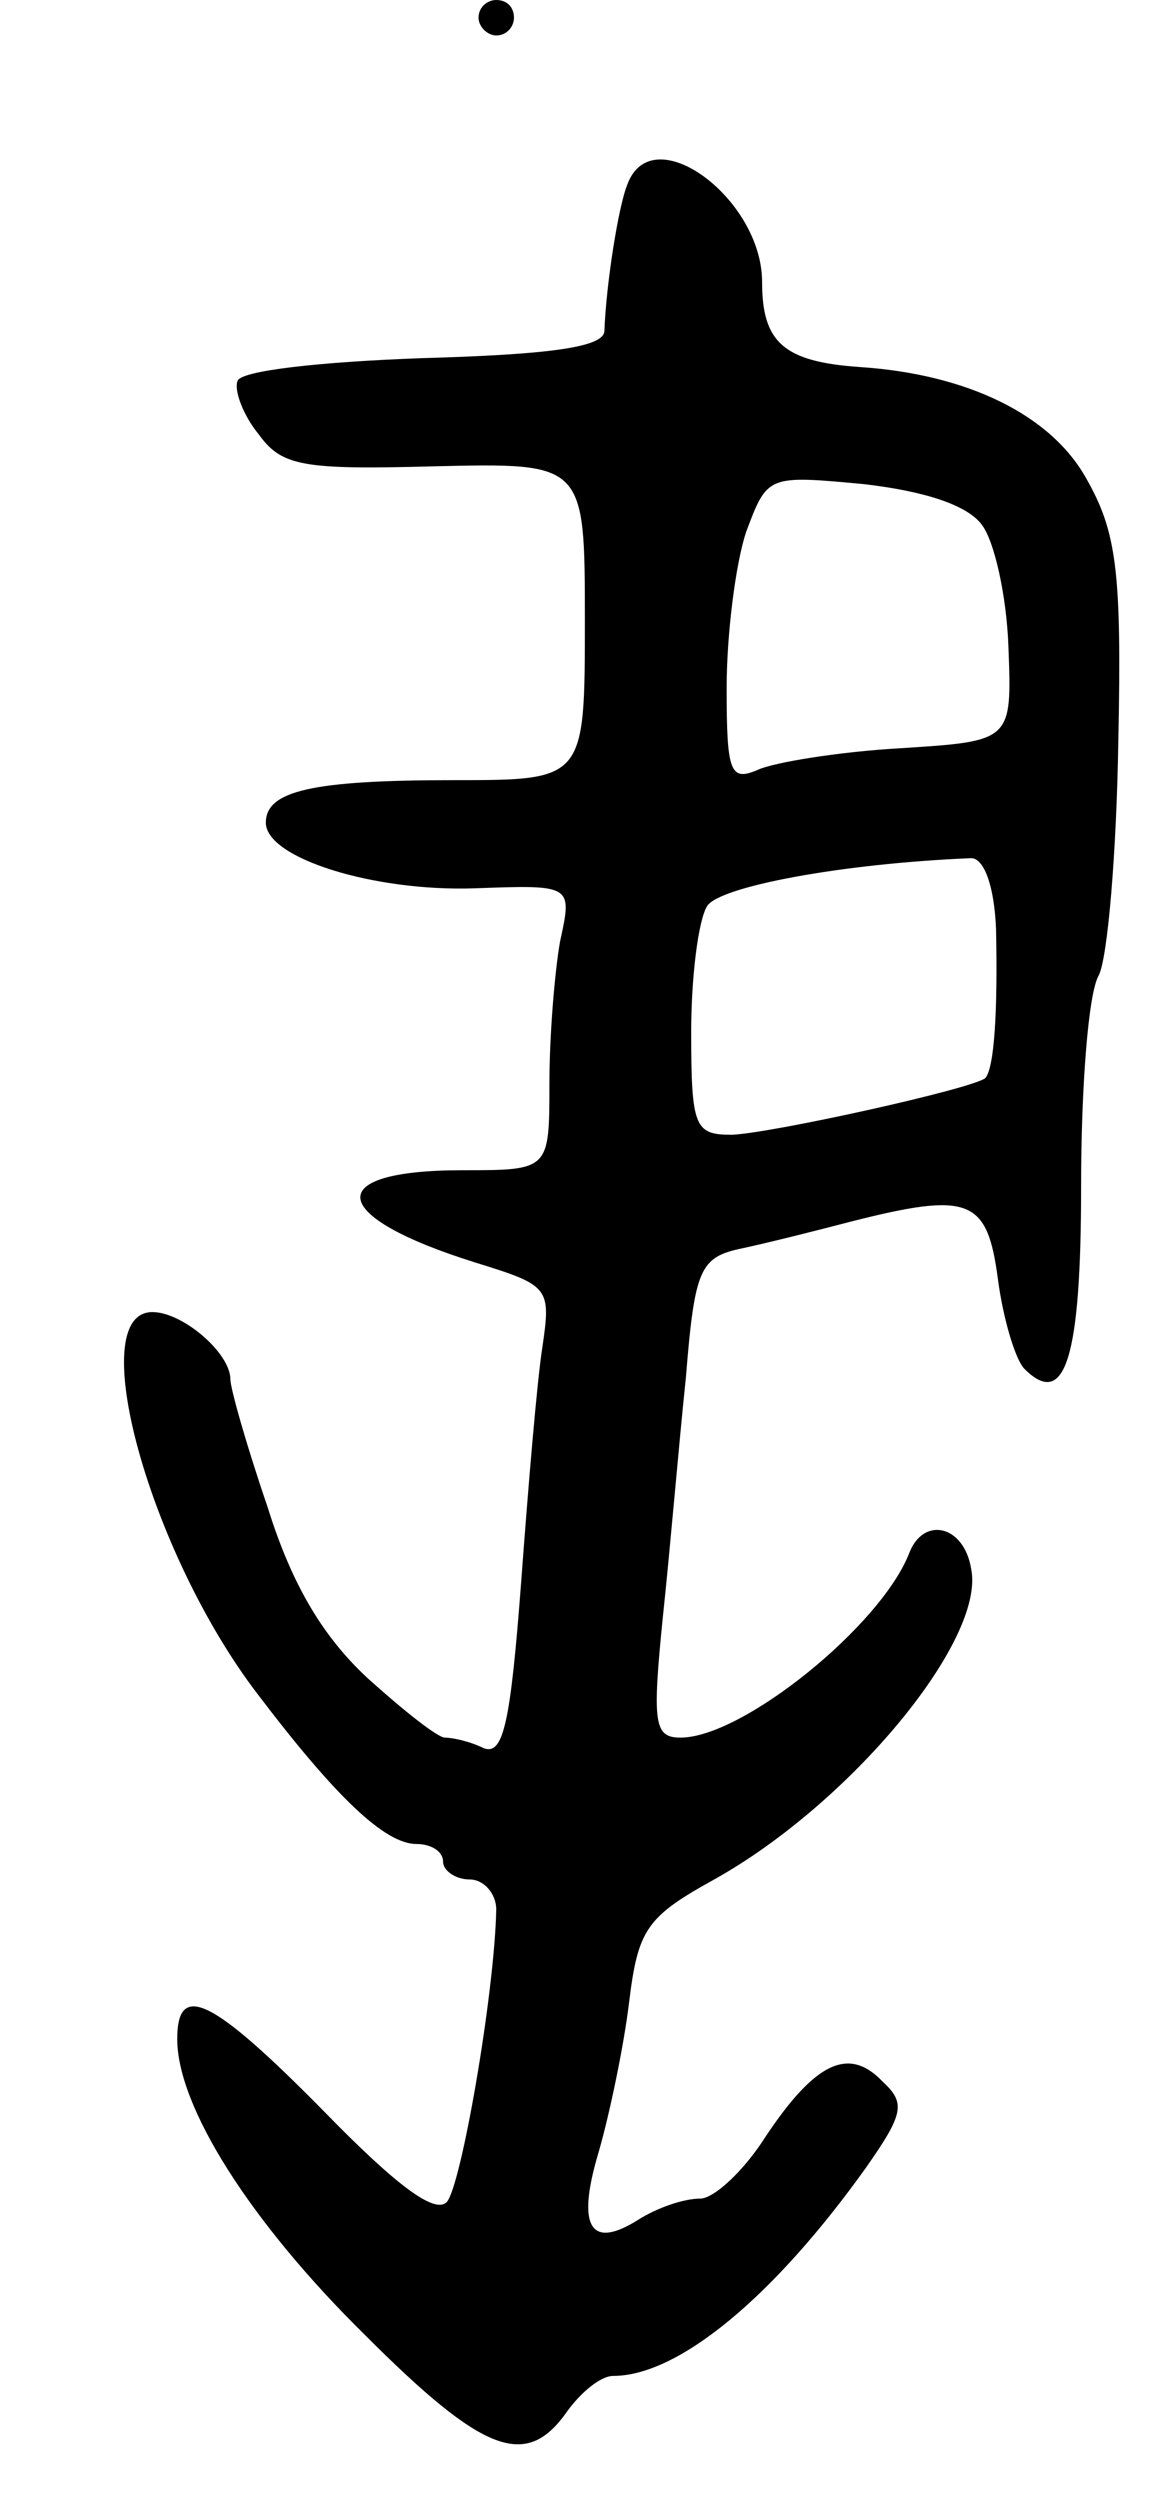 <svg version="1.0" xmlns="http://www.w3.org/2000/svg"
 width="65pt" height="141pt" viewBox="0 0 65 141"
 preserveAspectRatio="xMidYMid meet">
<g transform="translate(0,141) scale(0.1,-0.1)"
fill="#000000" stroke="none">
<path d="M270 1400 c0 -5 5 -10 10 -10 6 0 10 5 10 10 0 6 -4 10 -10 10 -5 0
-10 -4 -10 -10z"/>
<path d="M354 1306 c-5 -12 -12 -56 -13 -83 -1 -9 -32 -13 -103 -15 -56 -2
-103 -7 -104 -13 -2 -5 3 -19 12 -30 13 -18 25 -20 99 -18 85 2 85 2 85 -87 0
-90 0 -90 -74 -90 -80 0 -106 -6 -106 -24 0 -20 61 -39 118 -37 55 2 55 2 48
-30 -3 -17 -6 -53 -6 -80 0 -49 0 -49 -49 -49 -80 0 -76 -26 7 -52 42 -13 43
-14 38 -48 -3 -19 -8 -79 -12 -133 -6 -79 -10 -97 -21 -93 -8 4 -18 6 -22 6
-4 0 -23 15 -43 33 -25 23 -43 52 -57 97 -12 35 -21 67 -21 72 0 15 -27 38
-44 38 -39 0 -2 -135 59 -215 44 -58 72 -85 90 -85 8 0 15 -4 15 -10 0 -5 7
-10 15 -10 8 0 15 -8 15 -17 -1 -48 -20 -157 -28 -165 -7 -7 -30 11 -69 51
-63 64 -83 74 -83 41 0 -38 41 -103 106 -167 67 -67 91 -76 114 -43 8 11 19
20 26 20 37 0 91 45 143 118 21 30 22 36 9 48 -19 20 -38 11 -66 -31 -12 -19
-29 -35 -37 -35 -9 0 -24 -5 -35 -12 -27 -17 -35 -4 -22 39 6 21 14 59 17 84
5 41 10 48 48 69 77 43 153 135 145 175 -4 25 -27 30 -35 9 -16 -41 -94 -104
-129 -104 -15 0 -16 8 -10 68 4 37 9 97 13 135 5 62 8 68 32 73 14 3 42 10 61
15 67 17 77 13 83 -32 3 -23 10 -46 15 -51 23 -23 32 6 32 103 0 55 4 109 10
119 5 10 10 69 11 132 2 96 -1 118 -18 148 -20 36 -67 59 -128 63 -43 3 -55
14 -55 48 0 47 -62 93 -76 55z m200 -192 c7 -9 14 -40 15 -69 2 -53 2 -53 -61
-57 -35 -2 -71 -8 -80 -12 -16 -7 -18 -2 -18 46 0 30 5 70 11 88 12 32 12 32
66 27 35 -4 59 -12 67 -23z m8 -228 c1 -47 -1 -78 -6 -84 -7 -6 -120 -31 -143
-32 -21 0 -23 4 -23 58 0 31 4 63 9 71 7 11 76 24 149 27 7 0 13 -15 14 -40z"/>
</g>
</svg>
